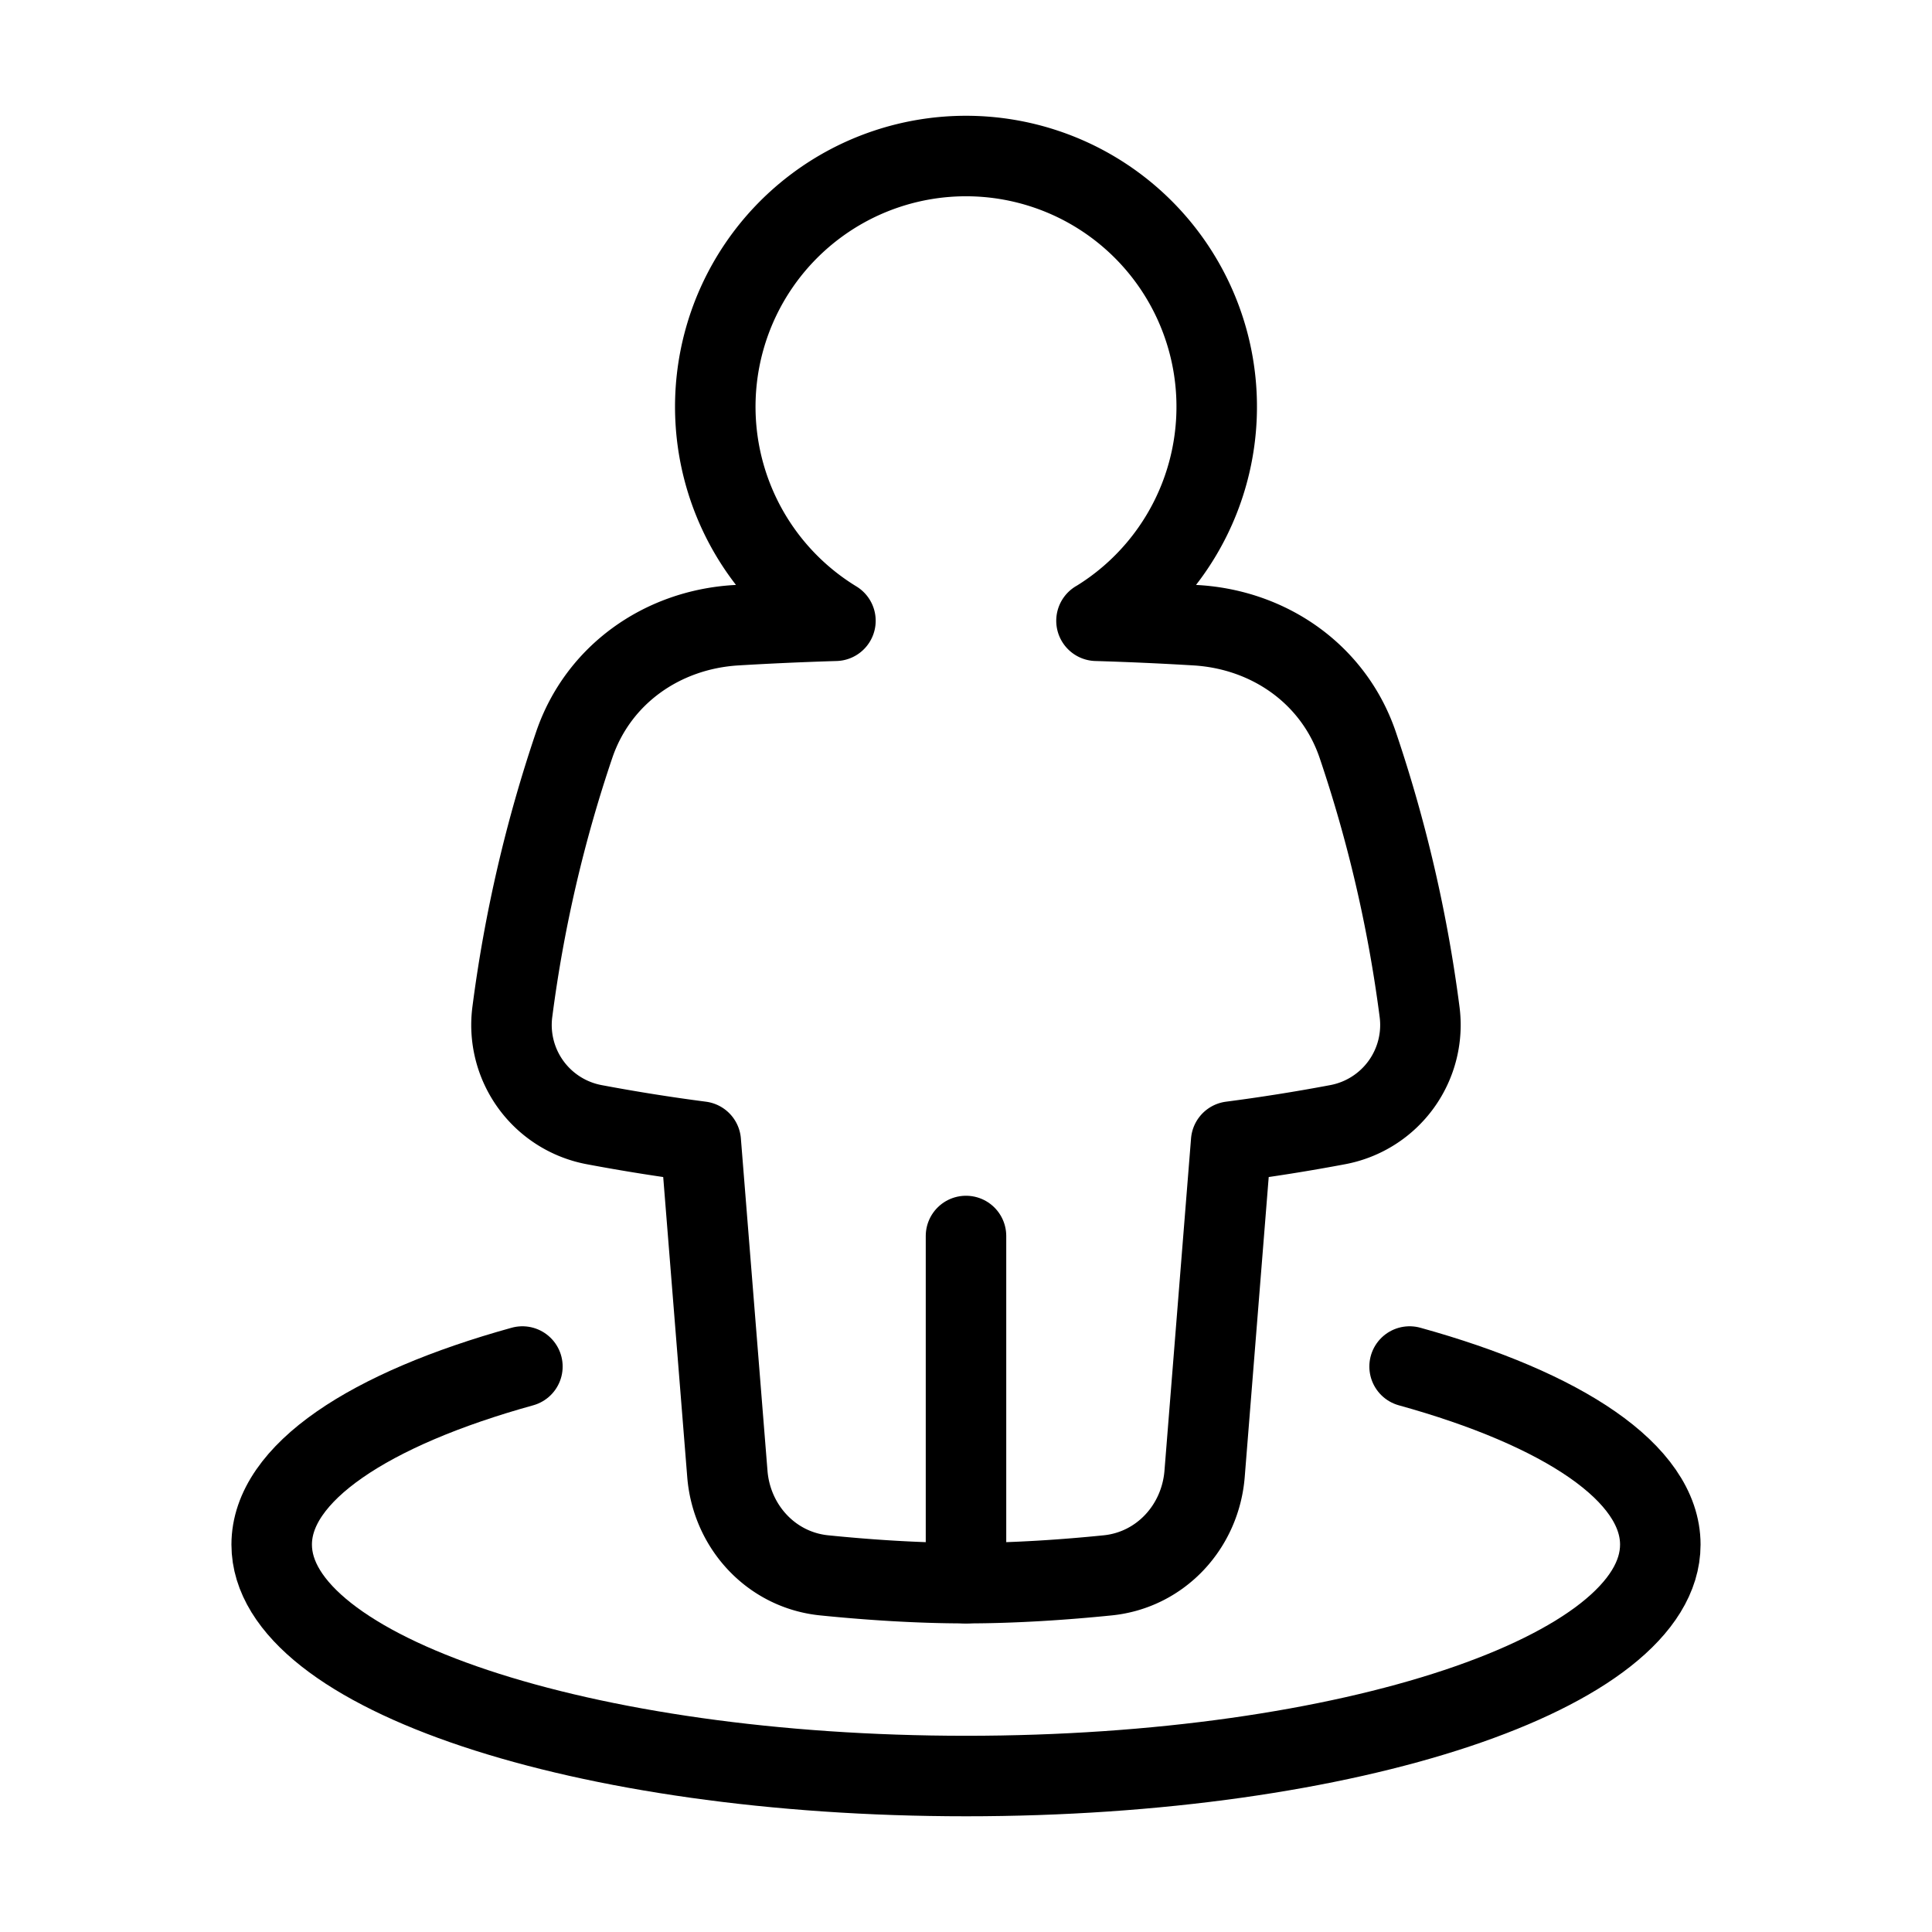 <svg xmlns="http://www.w3.org/2000/svg" fill="none" viewBox="-1 -1 48 48" height="48" width="48"><g id="user-pin--navigation-map-maps-pin-user-gps-location"><path id="Ellipse 18" stroke="#000" stroke-linecap="round" stroke-linejoin="round" d="M34.021 32.951c3.806 1.054 6.229 2.645 6.229 4.424 0 3.175 -7.723 5.75 -17.25 5.75S5.75 40.55 5.75 37.375c0 -1.779 2.423 -3.369 6.229 -4.424" stroke-width="2"></path><path id="Union" stroke="#000" stroke-linecap="round" stroke-linejoin="round" d="M26.244 14.423a6.229 6.229 0 1 0 -6.488 0c-0.951 0.029 -1.774 0.069 -2.473 0.111 -1.833 0.112 -3.417 1.225 -4.013 2.961a34.431 34.431 0 0 0 -1.538 6.622 2.52 2.52 0 0 0 2.041 2.827 47.188 47.188 0 0 0 2.637 0.419l0.661 8.253c0.104 1.315 1.093 2.39 2.404 2.523 1.016 0.103 2.269 0.194 3.524 0.194 1.254 0 2.508 -0.091 3.524 -0.194 1.313 -0.134 2.3 -1.208 2.405 -2.523l0.66 -8.253a47.094 47.094 0 0 0 2.636 -0.419 2.52 2.52 0 0 0 2.042 -2.827 34.433 34.433 0 0 0 -1.538 -6.622c-0.596 -1.737 -2.18 -2.849 -4.013 -2.961a81.733 81.733 0 0 0 -2.473 -0.111Z" stroke-width="2"></path><path id="Vector 999" stroke="#000" stroke-linecap="round" stroke-linejoin="round" d="m23 29.708 0 8.625" stroke-width="2"></path></g></svg>